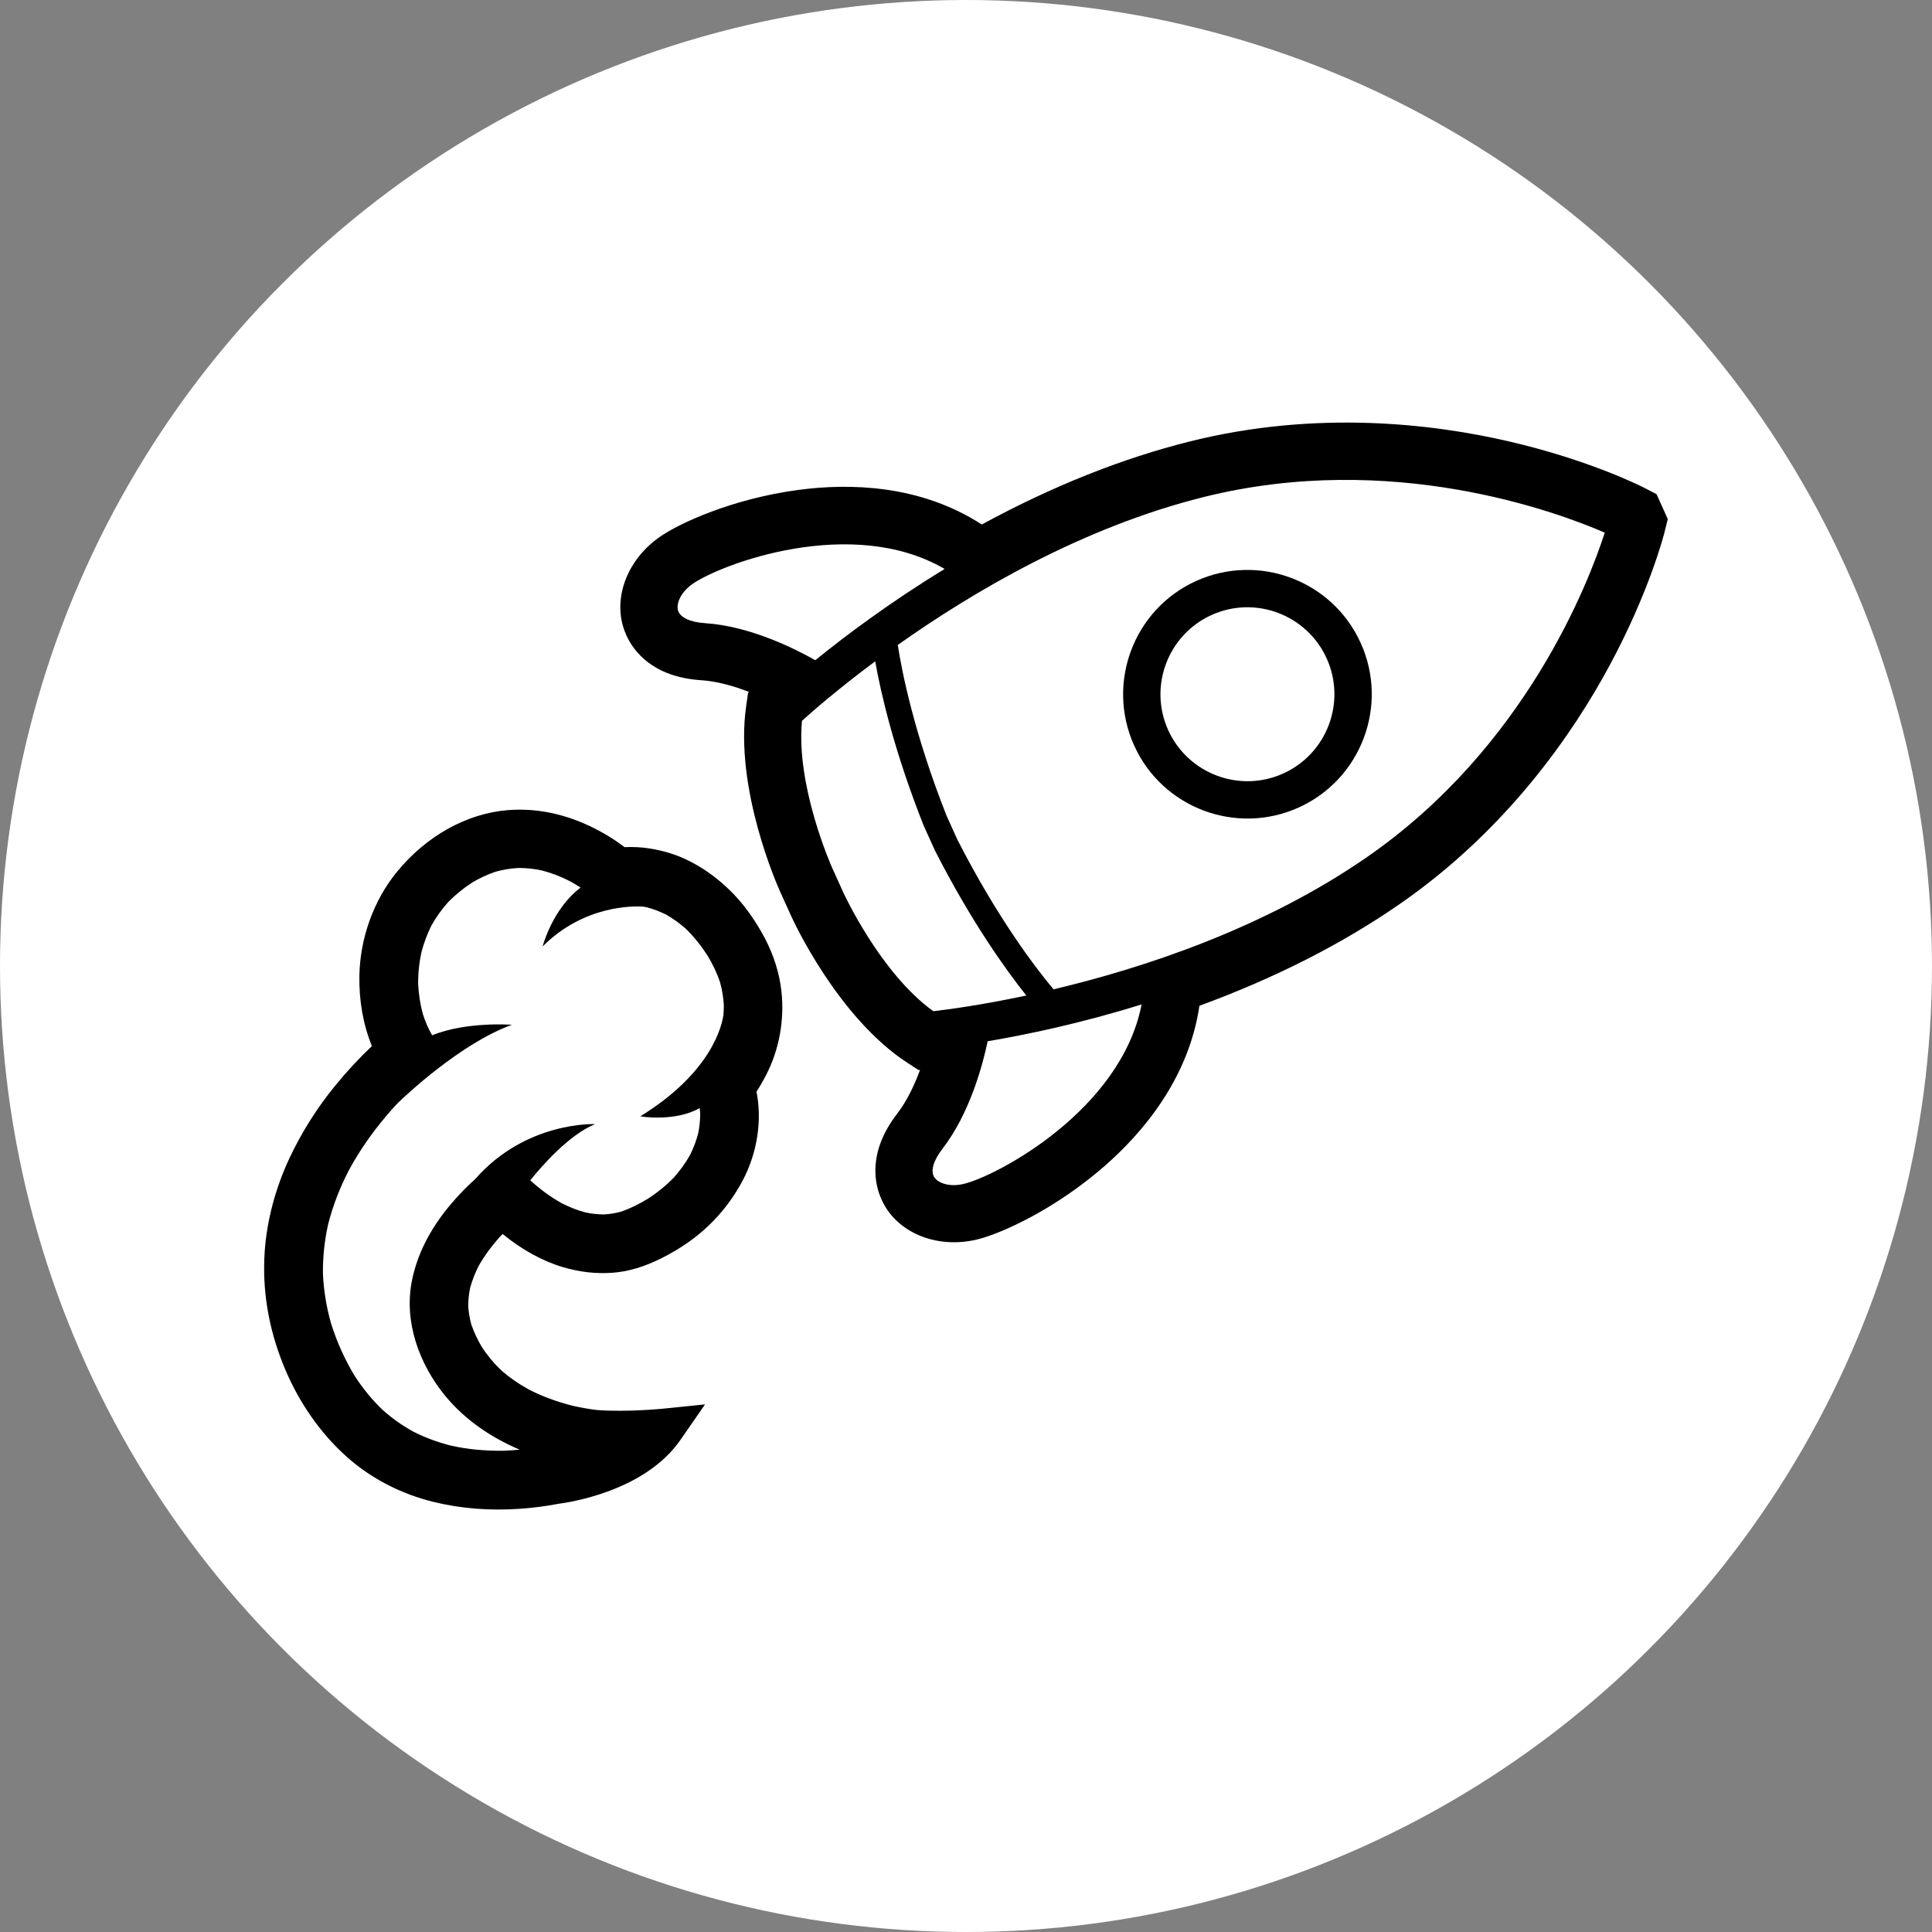 <?xml version="1.0" encoding="utf-8"?>
<!-- Generator: Adobe Illustrator 24.0.0, SVG Export Plug-In . SVG Version: 6.00 Build 0)  -->
<svg version="1.1" id="Layer_1" xmlns="http://www.w3.org/2000/svg" xmlns:xlink="http://www.w3.org/1999/xlink" x="0px" y="0px"
	 viewBox="0 0 256 256" style="enable-background:new 0 0 256 256;" xml:space="preserve">
<rect x="0" y="0" width="256" height="256" fill="#808080" stroke="none"/>
<style type="text/css">
	.st0{fill:#FFFFFF;}
</style>
<circle class="st0" cx="128" cy="128" r="128"/>
<g>
	<path d="M180.3,85.2c-3.74-8.28-13.52-11.96-21.8-8.22c-8.28,3.74-11.96,13.52-8.22,21.8s13.52,11.96,21.8,8.22
		C180.36,103.26,184.05,93.48,180.3,85.2z M170.04,102.49c-5.79,2.62-12.63,0.04-15.25-5.75s-0.04-12.63,5.75-15.25
		c5.79-2.62,12.63-0.04,15.25,5.75C178.42,93.03,175.83,99.87,170.04,102.49z"/>
	<path d="M219.5,65.48l-1.58-0.82c-0.29-0.15-7.17-3.67-18.01-6.18c-9.97-2.31-25.38-4.19-42.2,0c-9.02,2.25-18.3,5.95-27.62,11.02
		c-8.21-5.33-17.63-5.47-24.25-4.59c-8.69,1.15-15.83,4.39-18.5,6.29c-4.05,2.87-5.98,7.59-4.8,11.74c0.12,0.41,0.27,0.82,0.45,1.23
		c0.93,2.05,3.44,5.54,9.91,5.96c2.13,0.14,4.36,0.78,6.36,1.56l-0.14,0.13l-0.25,1.75c-1.58,10.94,4.19,23.87,4.43,24.42l1.53,3.38
		c0.25,0.55,6.14,13.42,15.41,19.46l1.48,0.96l0.19-0.02c-0.74,2.01-1.73,4.11-3.03,5.8c-3.96,5.14-2.99,9.34-2.07,11.38
		c0.18,0.4,0.39,0.79,0.62,1.15c2.34,3.62,7.16,5.29,11.99,4.15c3.19-0.76,10.33-3.97,16.94-9.74c5.03-4.39,11.14-11.55,12.57-21.24
		c9.96-3.65,18.87-8.17,26.51-13.46c14.26-9.86,23.03-22.68,27.87-31.69c5.27-9.8,7.17-17.29,7.25-17.61l0.43-1.73L219.5,65.48z
		 M93.4,82.57c-1.97-0.13-3.29-0.76-3.56-1.68c-0.25-0.89,0.32-2.37,1.89-3.49c3.71-2.63,21.11-9.21,33.44-2.01
		c-7.25,4.42-13.13,8.84-17.14,12.09C105.27,85.92,99.33,82.95,93.4,82.57z M106.27,95.51c1.34-1.22,4.75-4.2,9.7-7.88
		c0.75,4.24,2.5,11.85,6.4,21.72l1.52,3.36l0.02,0.04c4.83,9.45,9.4,15.79,12.08,19.16c-6.03,1.29-10.52,1.87-12.32,2.08
		c-7.03-5.05-11.88-15.64-11.93-15.74l-1.53-3.38C110.17,114.76,105.43,104.12,106.27,95.51z M123.8,155.99
		c-0.53-0.82-0.12-2.22,1.09-3.78c3.63-4.71,5.33-11.13,5.98-14.24c5.08-0.86,12.3-2.35,20.4-4.88
		c-2.73,14.01-19.16,22.74-23.59,23.79C125.79,157.32,124.3,156.76,123.8,155.99z M139.6,131.09c-2.27-2.7-7.35-9.29-12.73-19.81
		l-1.44-3.18c-4.33-10.96-5.93-19.15-6.47-22.64c9.88-7,24.39-15.58,40.58-19.61c24.85-6.19,46.81,2,53.1,4.73
		c-2.11,6.53-10.46,28.43-31.52,43C167.41,123.07,151.38,128.3,139.6,131.09z"/>
	<path d="M101.31,124.25c-1.35-2.52-2.91-4.65-4.66-6.34c-1.77-1.71-3.63-3.02-5.68-4c-1.5-0.72-3.19-1.22-5-1.5
		c-1.01-0.15-2.07-0.21-3.22-0.16c-0.85-0.65-1.76-1.26-2.71-1.8c-4.19-2.4-8.49-3.45-12.78-3.1c-5.42,0.44-10.76,3.41-14.66,8.17
		c-3.07,3.74-4.88,8.74-4.98,13.74c-0.06,3.35,0.51,6.54,1.66,9.35c-1.74,1.65-3.4,3.44-4.94,5.34c-2.38,2.92-4.38,6.11-5.96,9.46
		c-1.87,3.97-3.01,8.25-3.3,12.36c-0.36,5.07,0.47,10.15,2.47,15.1c0.18,0.46,0.38,0.91,0.58,1.36c2.02,4.46,4.88,8.32,8.33,11.25
		c3.09,2.62,6.89,4.53,10.98,5.53c3.65,0.89,7.41,1.19,11.49,0.91c1.68-0.12,3.41-0.34,5.13-0.67c1.26-0.16,11.37-1.62,16.1-8.45
		l3.26-4.71l-5.7,0.58c-0.05,0-4.74,0.47-8.68,0.16c-0.49-0.06-1.03-0.14-1.65-0.25c-0.45-0.08-0.93-0.18-1.47-0.3
		c-2.12-0.53-4.1-1.26-5.88-2.18c-1.37-0.76-2.62-1.63-3.71-2.61c-0.94-0.91-1.78-1.92-2.48-3c-0.6-1.01-1.07-2.03-1.41-3.03
		c-0.22-0.81-0.35-1.63-0.4-2.44c0.01-0.78,0.09-1.57,0.25-2.35c0.26-0.96,0.63-1.94,1.12-2.9c0.74-1.32,1.7-2.63,2.84-3.9
		c0.11-0.12,0.23-0.24,0.35-0.36c2.55,2.09,5.31,3.6,8.01,4.4c2.18,0.64,4.31,0.89,6.49,0.74c2.12-0.14,4.29-0.79,6.63-1.97
		c2.44-1.23,4.55-2.71,6.27-4.38c1.85-1.8,3.32-3.78,4.5-6.05c1.87-3.62,2.49-7.87,1.74-11.6c0.43-0.66,0.85-1.38,1.26-2.18
		c1.75-3.37,2.47-7.33,2.04-11.14C103.28,128.94,102.5,126.49,101.31,124.25z M92.71,146.82c0.03,0.26,0.06,0.53,0.07,0.79
		c0,0.87-0.1,1.74-0.27,2.59c-0.26,0.98-0.62,1.93-1.07,2.83c-0.6,1.07-1.32,2.07-2.14,2.99c-1.04,1.07-2.21,2.02-3.47,2.83
		c-1.13,0.68-2.32,1.29-3.57,1.71c-0.74,0.2-1.49,0.32-2.25,0.36c-0.81-0.01-1.62-0.09-2.41-0.26c-1.09-0.29-2.13-0.7-3.14-1.21
		c-1.51-0.84-2.91-1.88-4.19-3.04c0,0-0.01-0.01-0.01-0.01c1.52-1.89,5.11-6.02,8.59-7.45c0,0-9.14-0.41-15.87,7.27c0,0,0,0,0,0
		c-0.74,0.66-1.45,1.36-2.11,2.07c-3.04,3.25-5.41,7.01-6.29,11.42c-1.08,5.44,0.96,11.04,4.41,15.24c2.61,3.18,6.1,5.55,9.88,7.14
		c-0.72,0.07-1.45,0.11-2.17,0.14c-2.35,0.03-4.71-0.17-7-0.69c-1.72-0.44-3.39-1.05-4.97-1.86c-1.45-0.8-2.81-1.77-4.04-2.87
		c-1.41-1.34-2.63-2.86-3.69-4.49c-1.32-2.18-2.37-4.52-3.13-6.95c-0.62-2.17-0.99-4.41-1.08-6.67c-0.02-2.16,0.21-4.32,0.68-6.43
		c0.63-2.51,1.57-4.92,2.76-7.21c1.39-2.57,3.07-4.97,4.96-7.2c0.41-0.49,0.84-0.97,1.28-1.45c0.09-0.09,0.18-0.19,0.27-0.28
		c0.87-0.84,8.26-7.87,15.09-10.34c0,0-5.97-0.47-10.57,1.39c-0.51-0.89-0.92-1.84-1.23-2.82c-0.35-1.28-0.55-2.6-0.62-3.93
		c-0.02-1.43,0.13-2.86,0.43-4.25c0.32-1.22,0.76-2.4,1.32-3.53c0.62-1.11,1.36-2.15,2.21-3.1c0.96-0.98,2.03-1.85,3.18-2.6
		c0.99-0.59,2.04-1.08,3.13-1.45c0.99-0.27,2.01-0.44,3.03-0.49c1.04,0,2.08,0.11,3.1,0.33c1.31,0.34,2.56,0.83,3.76,1.45
		c0.46,0.26,0.92,0.53,1.36,0.82c-3.75,2.83-5.03,7.8-5.03,7.8c5.49-5.51,12.1-5.36,13.33-5.28c0.17,0.03,0.34,0.07,0.51,0.1
		c0.86,0.23,1.69,0.55,2.49,0.94c0.95,0.54,1.84,1.18,2.66,1.91c1.09,1.07,2.04,2.27,2.87,3.55c0.67,1.12,1.24,2.29,1.65,3.53
		c0.28,1,0.45,2.03,0.5,3.06c0,0.41-0.02,0.83-0.05,1.24c-0.17,1.28-1.45,7.56-11,13.45C84.86,147.96,89.54,148.67,92.71,146.82z"/>
</g>
</svg>
